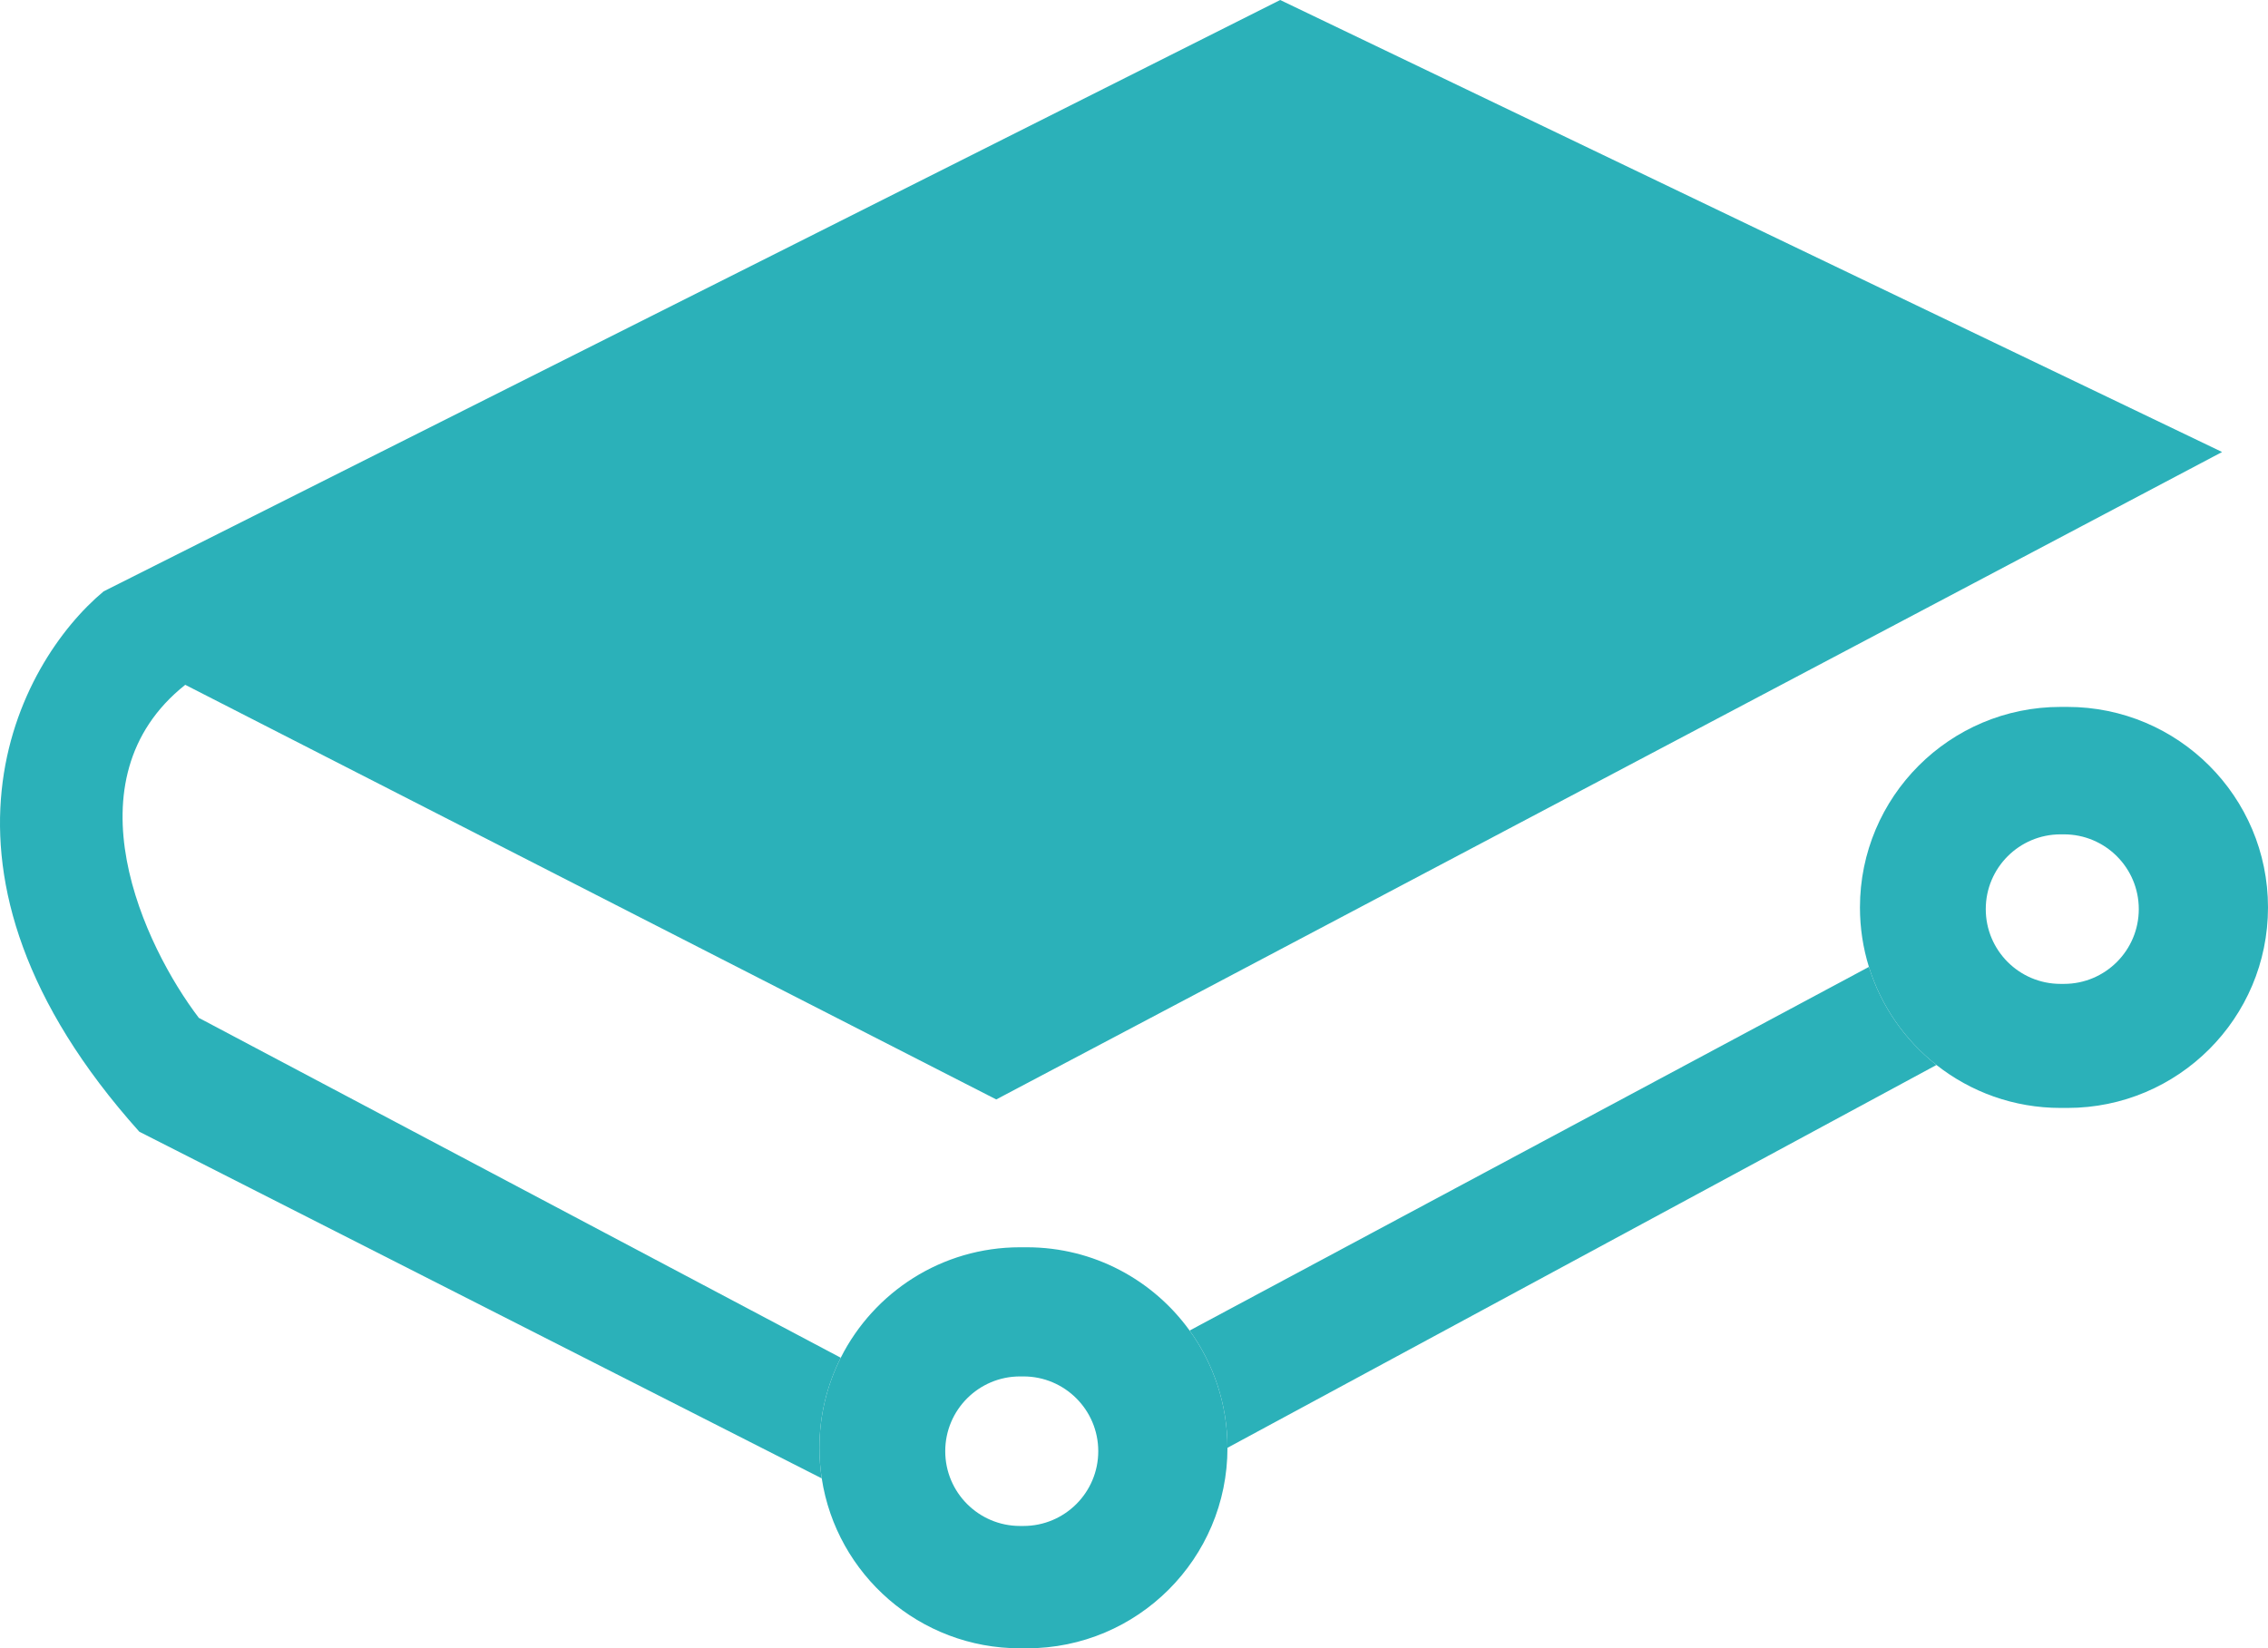 <svg width="813" height="591" viewBox="0 0 813 591" fill="none" xmlns="http://www.w3.org/2000/svg">
<path d="M796.544 162.068L458.9 0L37.149 212.029C6.473 237.619 -33.915 312.194 49.948 405.779L294.566 530.072C294.019 526.496 293.735 522.834 293.735 519.105C293.735 507.492 296.489 496.523 301.38 486.813L71.279 364.958C51.776 339.368 23.497 279.659 66.404 245.539L357.119 394.203L796.544 162.068Z" fill="#2BB1B9"/>
<path d="M440.007 519.105L694.154 381.844C682.863 372.945 674.305 360.735 669.944 346.679L426.436 477.065C434.975 488.888 440.007 503.409 440.007 519.105Z" fill="#2BB1B9"/>
<path fill-rule="evenodd" clip-rule="evenodd" d="M365.652 591H368.09C407.808 591 440.007 558.812 440.007 519.105C440.007 503.409 434.975 488.888 426.436 477.065C413.375 458.98 392.107 447.21 368.09 447.21H365.652C337.549 447.21 313.212 463.324 301.38 486.813C296.489 496.523 293.735 507.492 293.735 519.105C293.735 522.834 294.019 526.496 294.566 530.072C299.848 564.573 329.663 591 365.652 591ZM366.871 547.132H365.652C350.841 547.132 338.835 535.129 338.835 520.324C338.835 505.518 350.841 493.515 365.652 493.515H366.871C381.681 493.515 393.687 505.518 393.687 520.324C393.687 535.129 381.681 547.132 366.871 547.132Z" fill="#2BB1B9"/>
<path fill-rule="evenodd" clip-rule="evenodd" d="M738.645 397.249H741.083C780.802 397.249 813 365.061 813 325.355C813 285.648 780.802 253.46 741.083 253.46H738.645C698.926 253.46 666.728 285.648 666.728 325.355C666.728 332.78 667.854 339.942 669.944 346.679C674.305 360.735 682.863 372.945 694.154 381.844C706.395 391.492 721.847 397.249 738.645 397.249ZM739.864 352.772H738.645C723.835 352.772 711.829 340.77 711.829 325.964C711.829 311.158 723.835 299.156 738.645 299.156H739.864C754.674 299.156 766.681 311.158 766.681 325.964C766.681 340.77 754.674 352.772 739.864 352.772Z" fill="#2BB1B9"/>
</svg>
